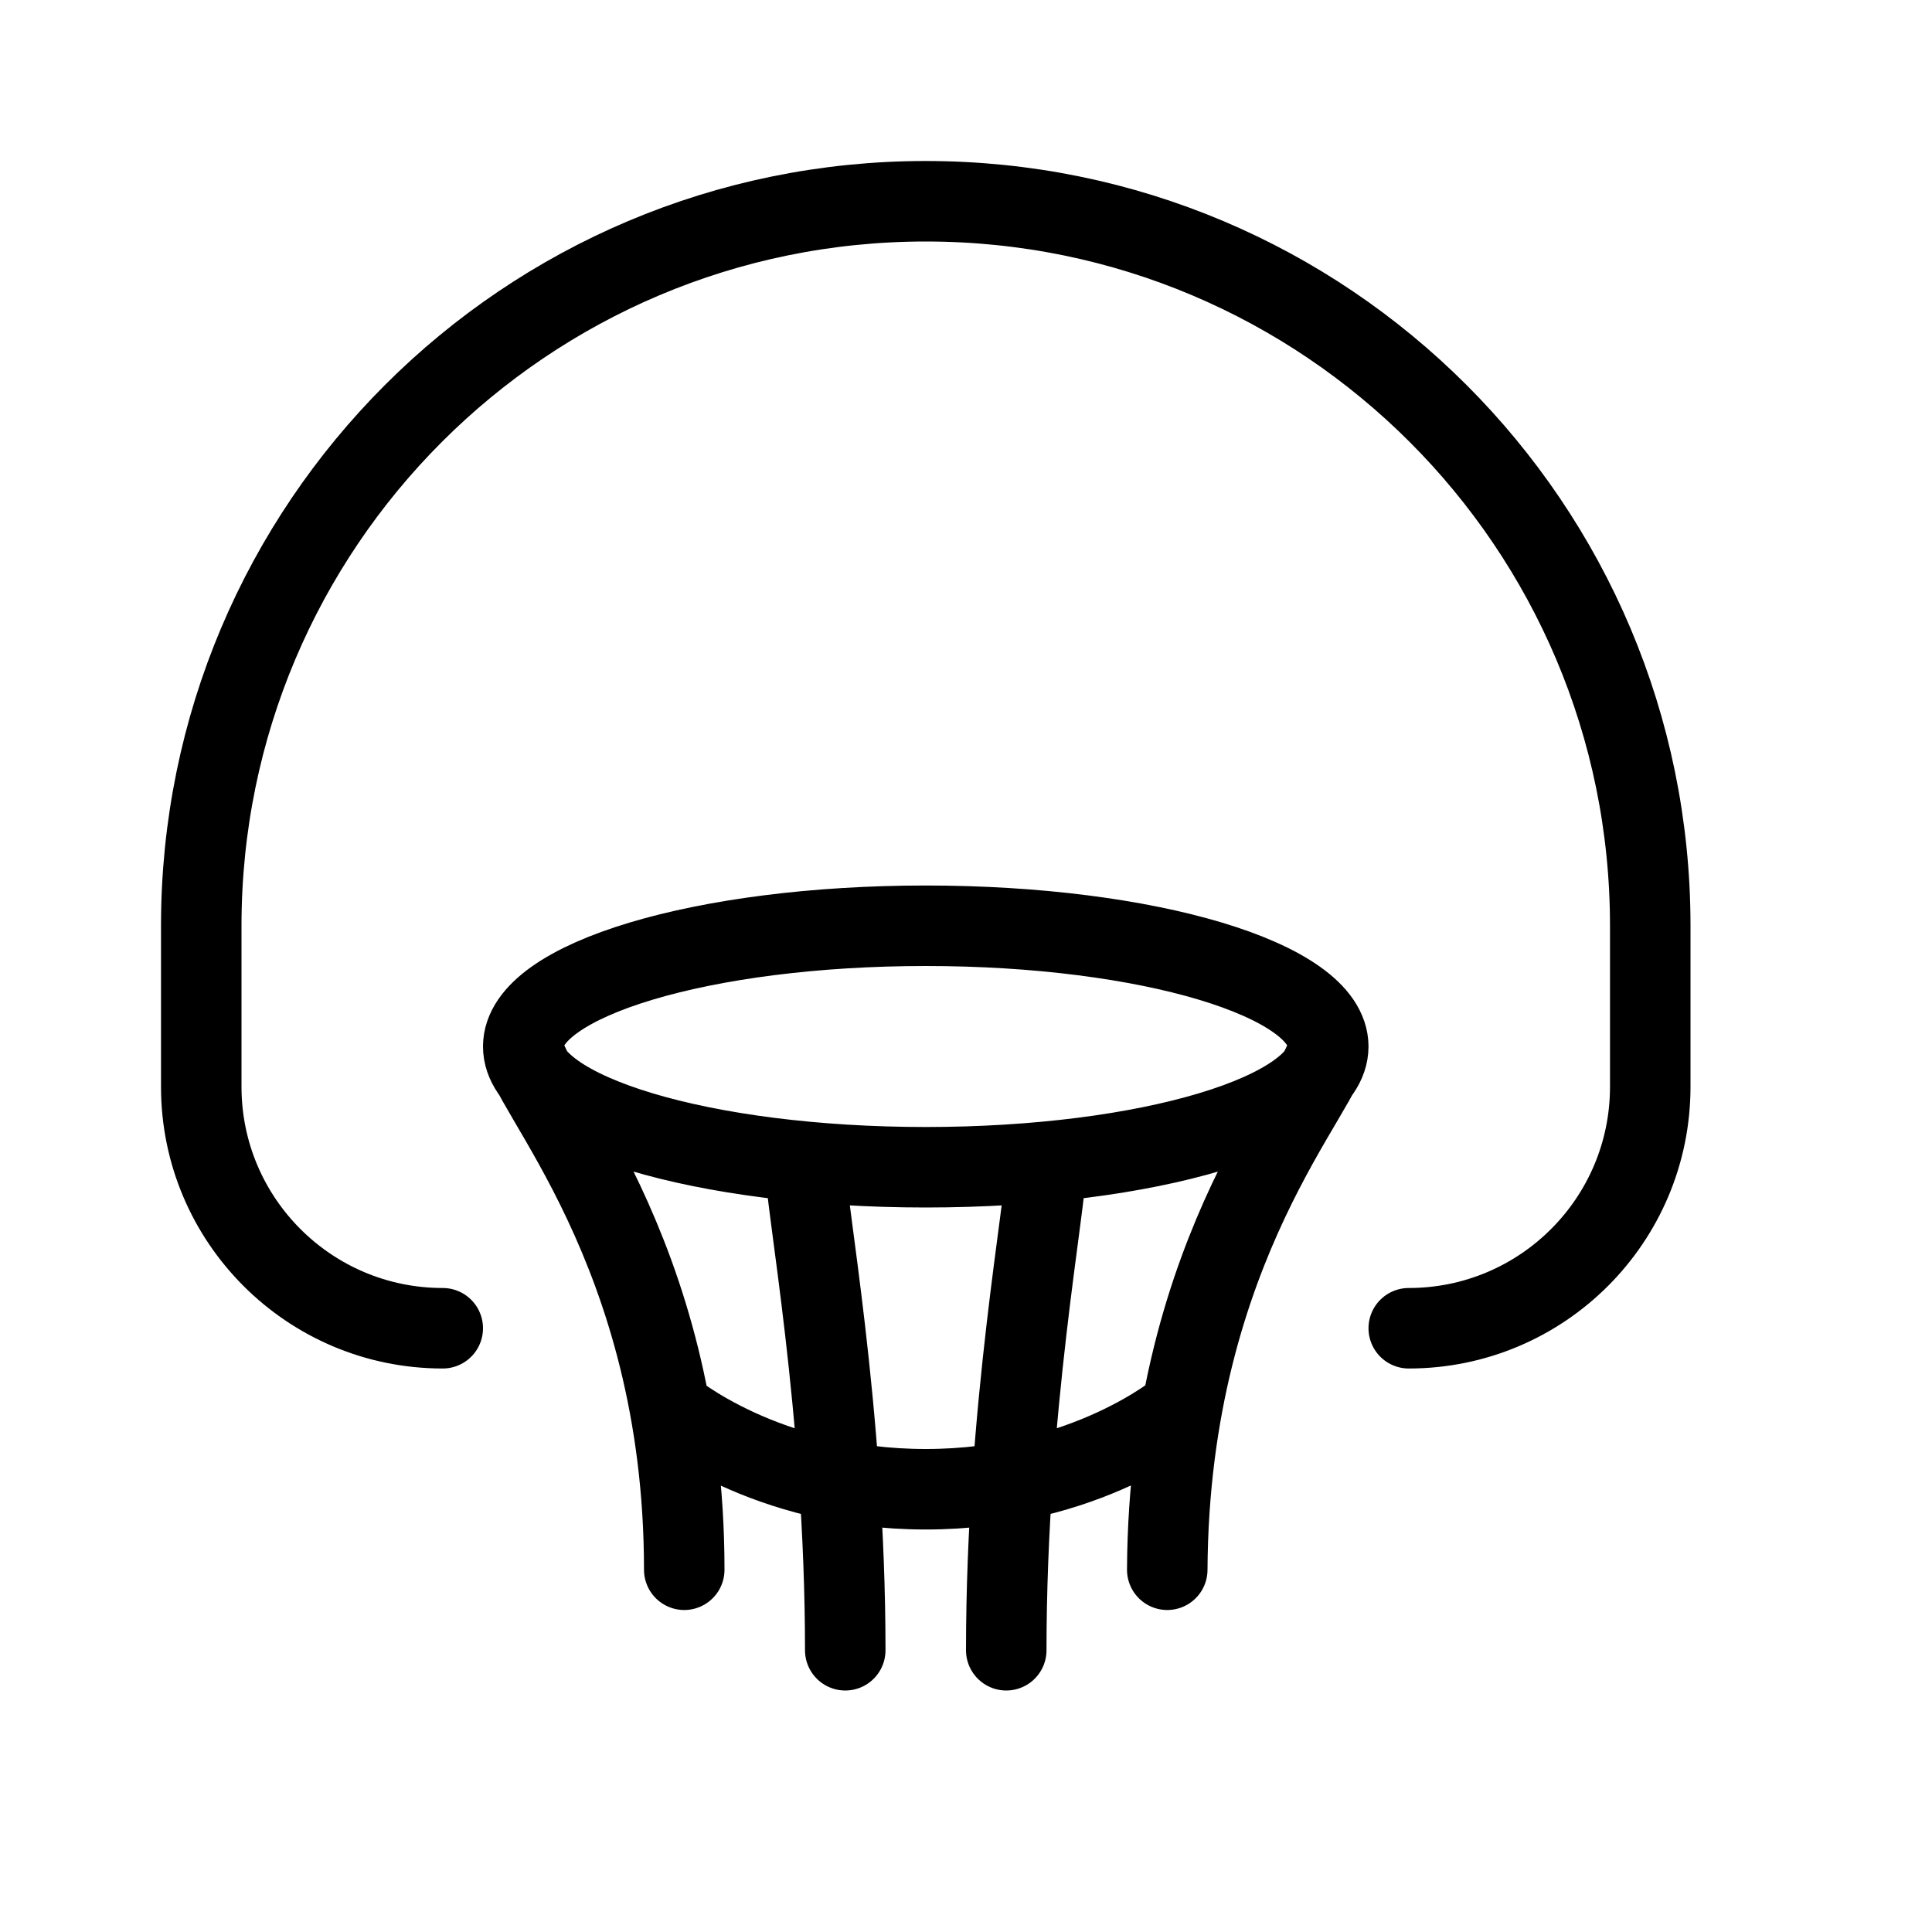 <svg height="24" viewBox="0 0 24 24" width="24" xmlns="http://www.w3.org/2000/svg"><path d="m17.5 16.5c1.657 0 3-1.343 3-3v-2c0-4.971-4.029-9-9-9s-9 4.029-9 9v2c0 1.657 1.343 3 3 3m11-3.5c0-.828-2.238-1.5-5-1.5s-5 .672-5 1.5 2.238 1.5 5 1.5 5-.672 5-1.5zm-8 6.5c0-4-2-6-2-6.5m4 7.5c0-3-.5-5.569-.5-6.069m4.5 5.069c.021-4.053 2-6 2-6.5m-4 7.5c0-3 .5-5.569.5-6.069m-4.677 3.069s1.177 1 3.177 1 3.174-1 3.174-1" fill="none" stroke="#000" stroke-linecap="round" stroke-linejoin="round"/></svg>